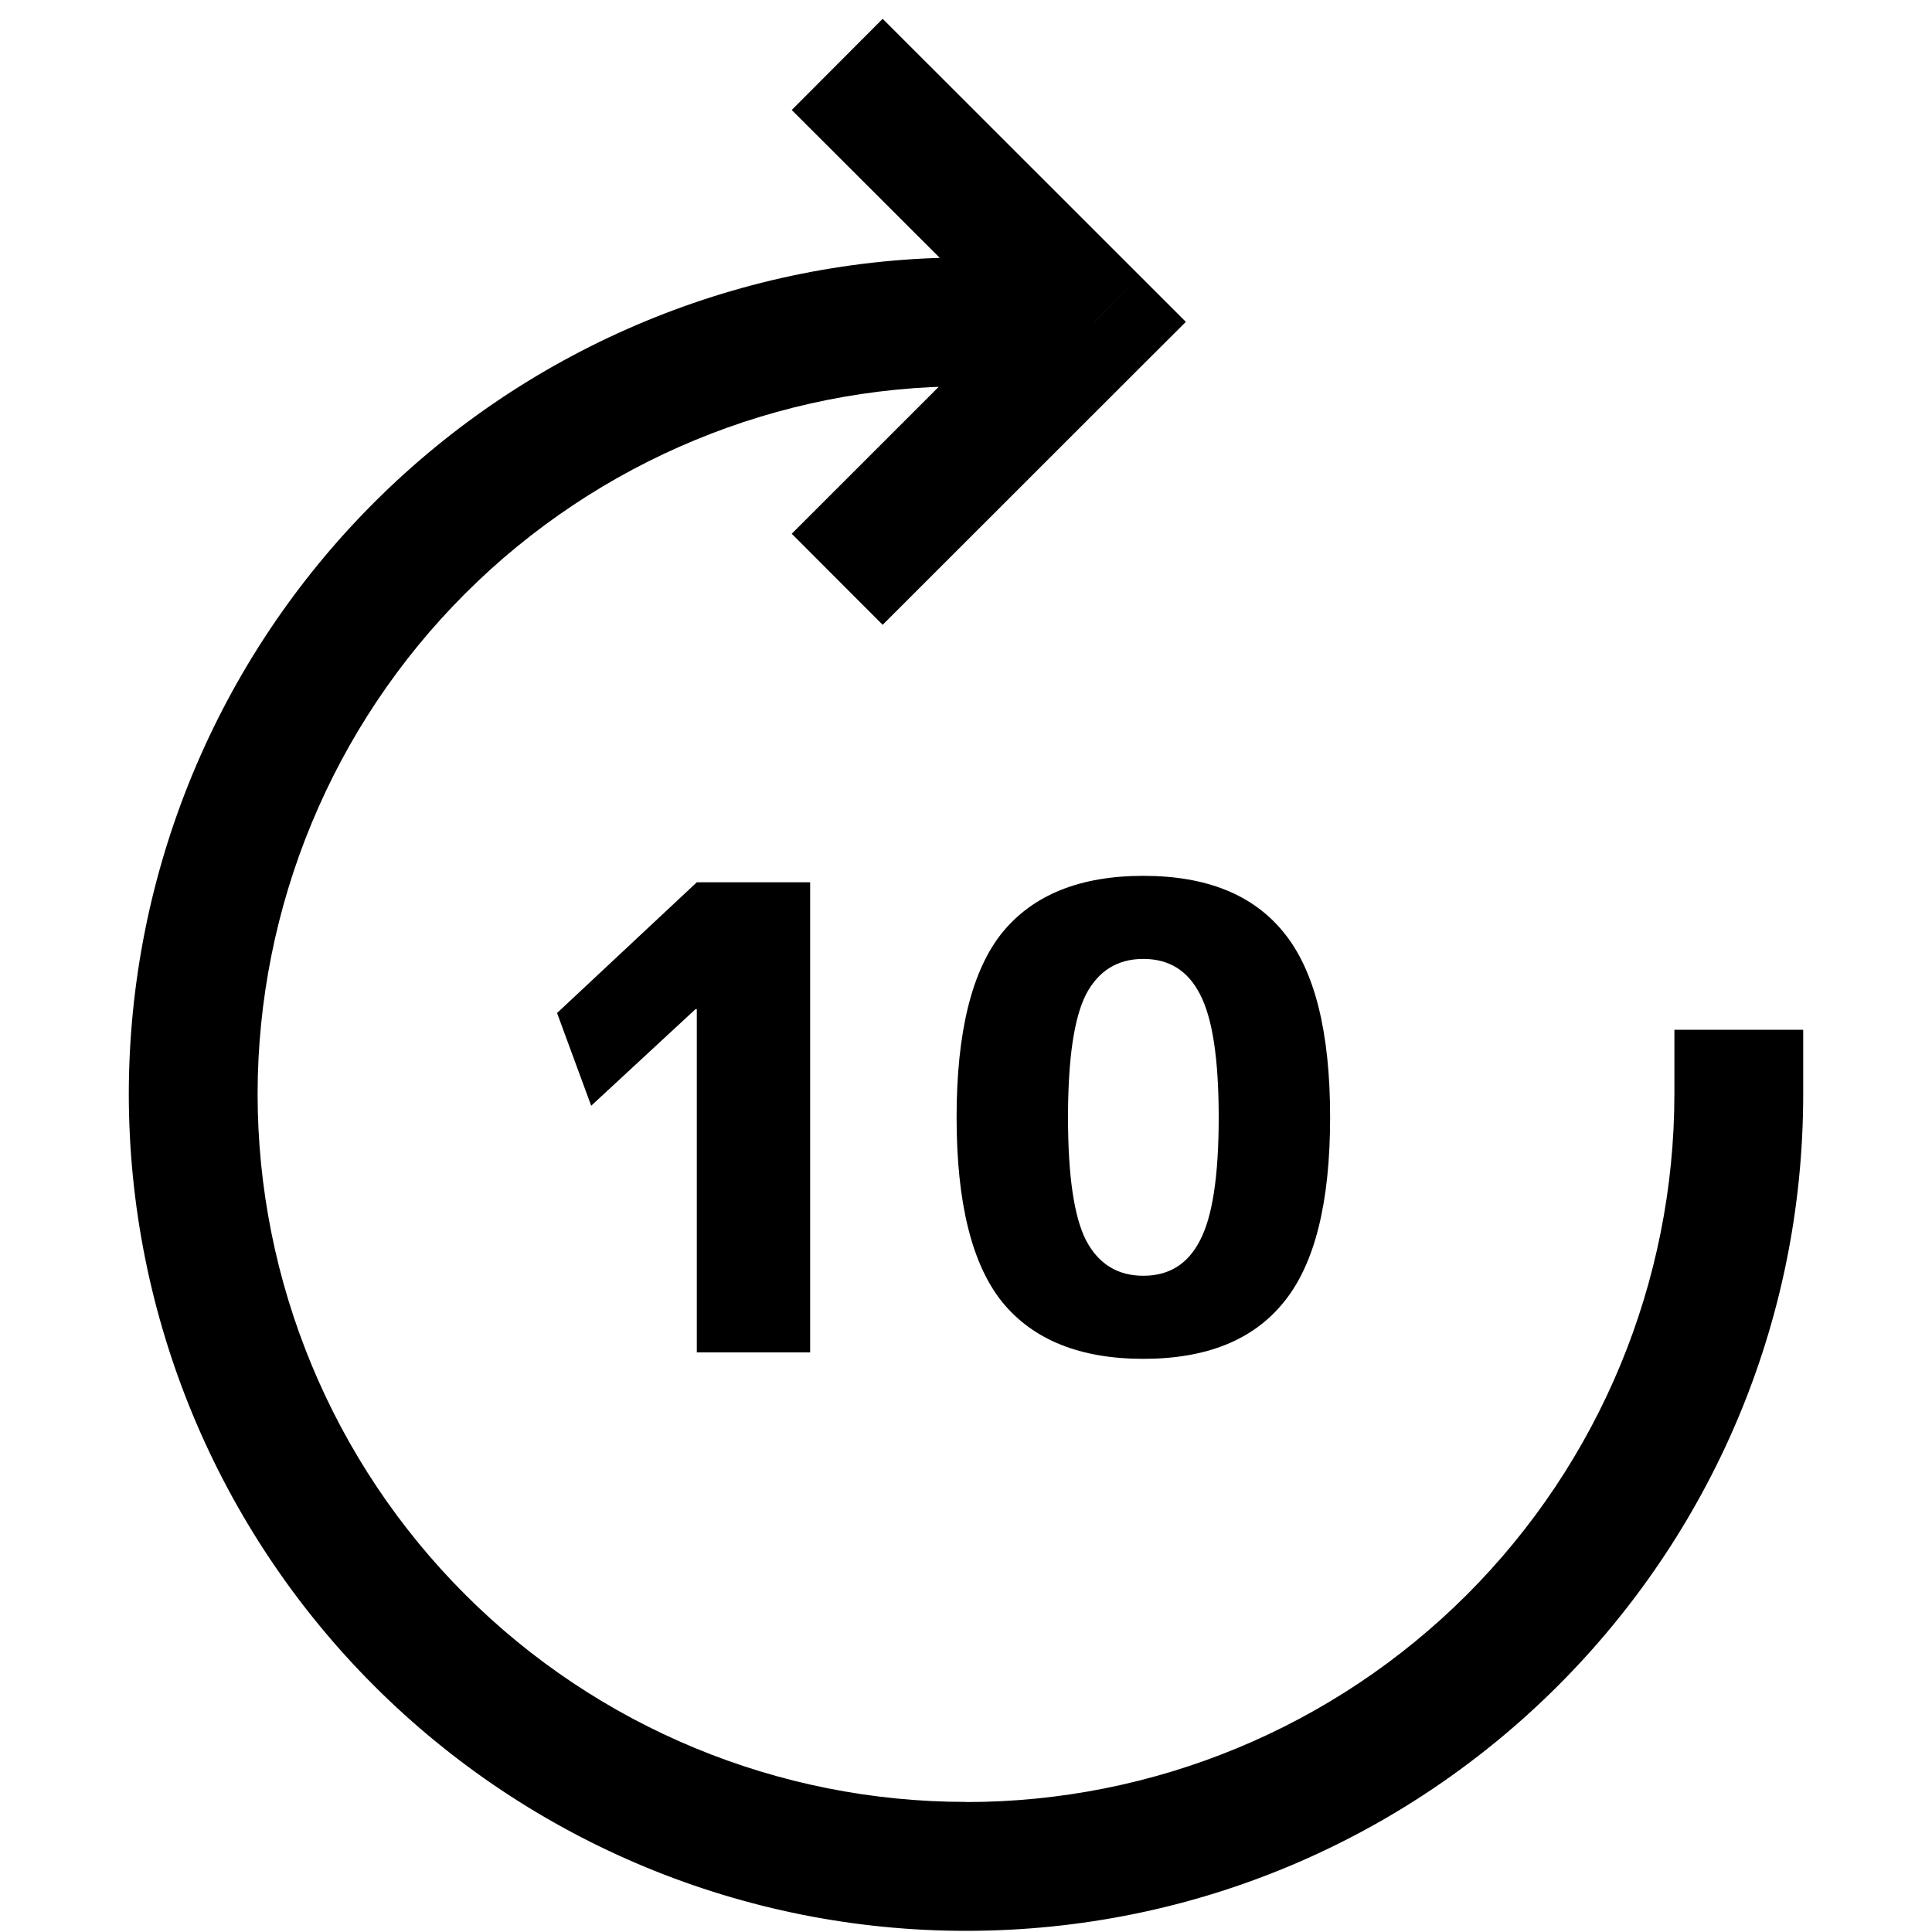 <svg width="30" height="30" viewBox="0 0 30 30" fill="none" xmlns="http://www.w3.org/2000/svg">
<path d="M28 16.99V15.99H26V16.99H28ZM15 5.998H16V3.998H15V5.998ZM17 4.998L17.706 5.704L18.414 4.998L17.706 4.29L17 4.998ZM26 16.99C25.998 19.906 24.839 22.702 22.776 24.764C20.713 26.825 17.916 27.983 15 27.982V29.982C22.178 29.982 28 24.164 28 16.99H26ZM15 27.98C12.084 27.98 9.287 26.823 7.225 24.762C5.162 22.701 4.002 19.906 4 16.99H2C2.002 20.437 3.372 23.741 5.81 26.178C8.248 28.614 11.553 29.983 15 29.982V27.982V27.98ZM4 16.99C4.002 14.074 5.161 11.278 7.224 9.216C9.287 7.155 12.084 5.997 15 5.998V3.998C11.553 3.997 8.248 5.366 5.81 7.802C3.372 10.239 2.002 13.543 2 16.99H4ZM12.294 1.708L16.294 5.704L17.706 4.29L13.706 0.292L12.294 1.708ZM16.294 4.29L12.294 8.288L13.706 9.702L17.706 5.704L16.294 4.29Z" fill="black"/>
<path d="M10.82 21V15.67H10.8L9.18 17.17L8.65 15.73L10.82 13.7H12.58V21H10.82ZM15.564 14.48C16.044 13.893 16.774 13.6 17.754 13.6C18.734 13.6 19.461 13.893 19.934 14.48C20.414 15.067 20.654 16.023 20.654 17.35C20.654 18.677 20.414 19.633 19.934 20.22C19.461 20.807 18.734 21.1 17.754 21.1C16.774 21.1 16.044 20.807 15.564 20.22C15.091 19.633 14.854 18.677 14.854 17.35C14.854 16.023 15.091 15.067 15.564 14.48ZM16.864 19.26C17.057 19.627 17.354 19.81 17.754 19.81C18.154 19.81 18.447 19.627 18.634 19.26C18.827 18.893 18.924 18.257 18.924 17.35C18.924 16.443 18.827 15.807 18.634 15.44C18.447 15.073 18.154 14.89 17.754 14.89C17.354 14.89 17.057 15.073 16.864 15.44C16.677 15.807 16.584 16.443 16.584 17.35C16.584 18.257 16.677 18.893 16.864 19.26Z" fill="black"/>
</svg>
